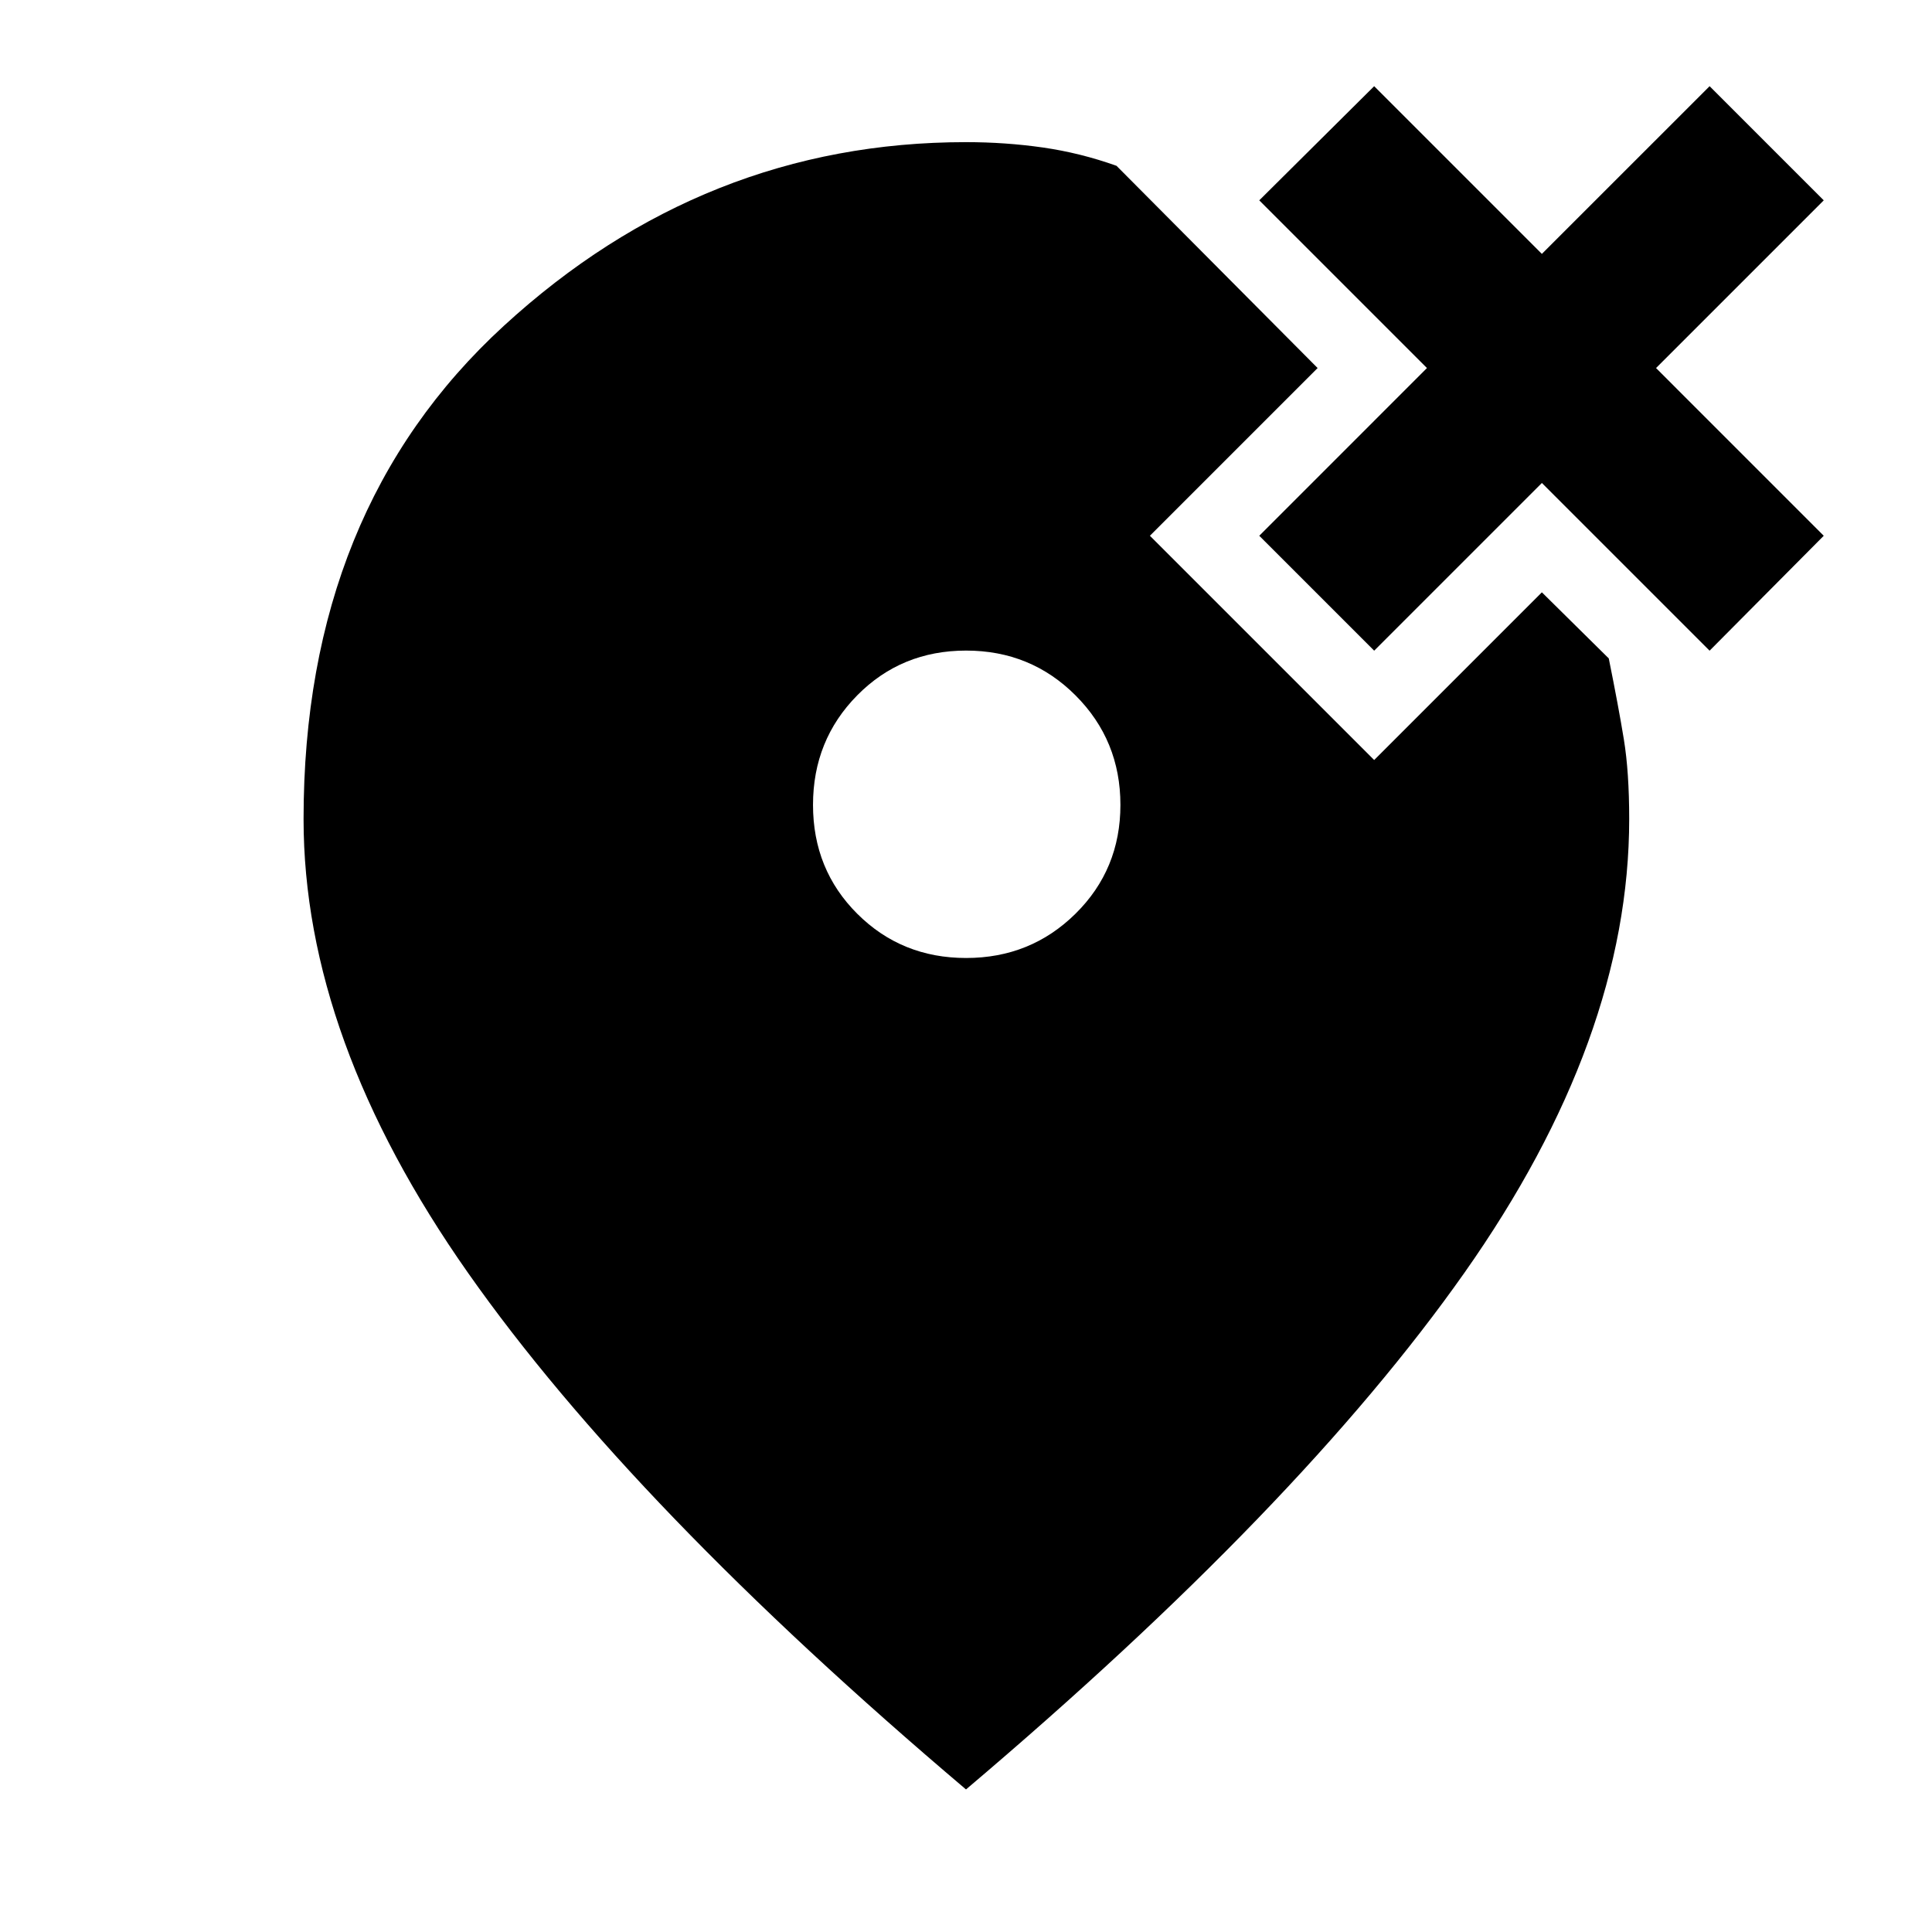 <svg xmlns="http://www.w3.org/2000/svg" height="40" viewBox="0 -960 960 960" width="40"><path d="M480.06-483.98q32.06 0 54.36-22.01 22.31-22.02 22.31-54.07 0-32.06-22.26-54.36-22.26-22.31-54.42-22.31-32.17 0-54.12 22.26-21.95 22.26-21.95 54.42 0 32.17 22.01 54.12 22.02 21.95 54.07 21.95ZM480-70.84Q314.3-211.2 232.57-327.5q-81.73-116.31-81.73-225.55 0-153.74 99.5-245.03 99.49-91.29 229.66-91.29 19.55 0 38.17 2.66 18.62 2.67 36.62 9.1l99.93 100.49-83.34 83.34 111.44 111.43 83.33-83.33 33.24 32.84q4.86 24.06 7.5 40.26 2.65 16.2 2.65 39.53 0 109.24-81.92 225.55Q645.7-211.2 480-70.84Zm202.82-565.84-57.1-57.1 83.33-83.34-83.33-83.33 57.1-56.72 83.33 83.33 83.34-83.33 56.72 56.72-83.33 83.33 83.33 83.34-56.72 57.1-83.34-83.33-83.33 83.33Z"/></svg>